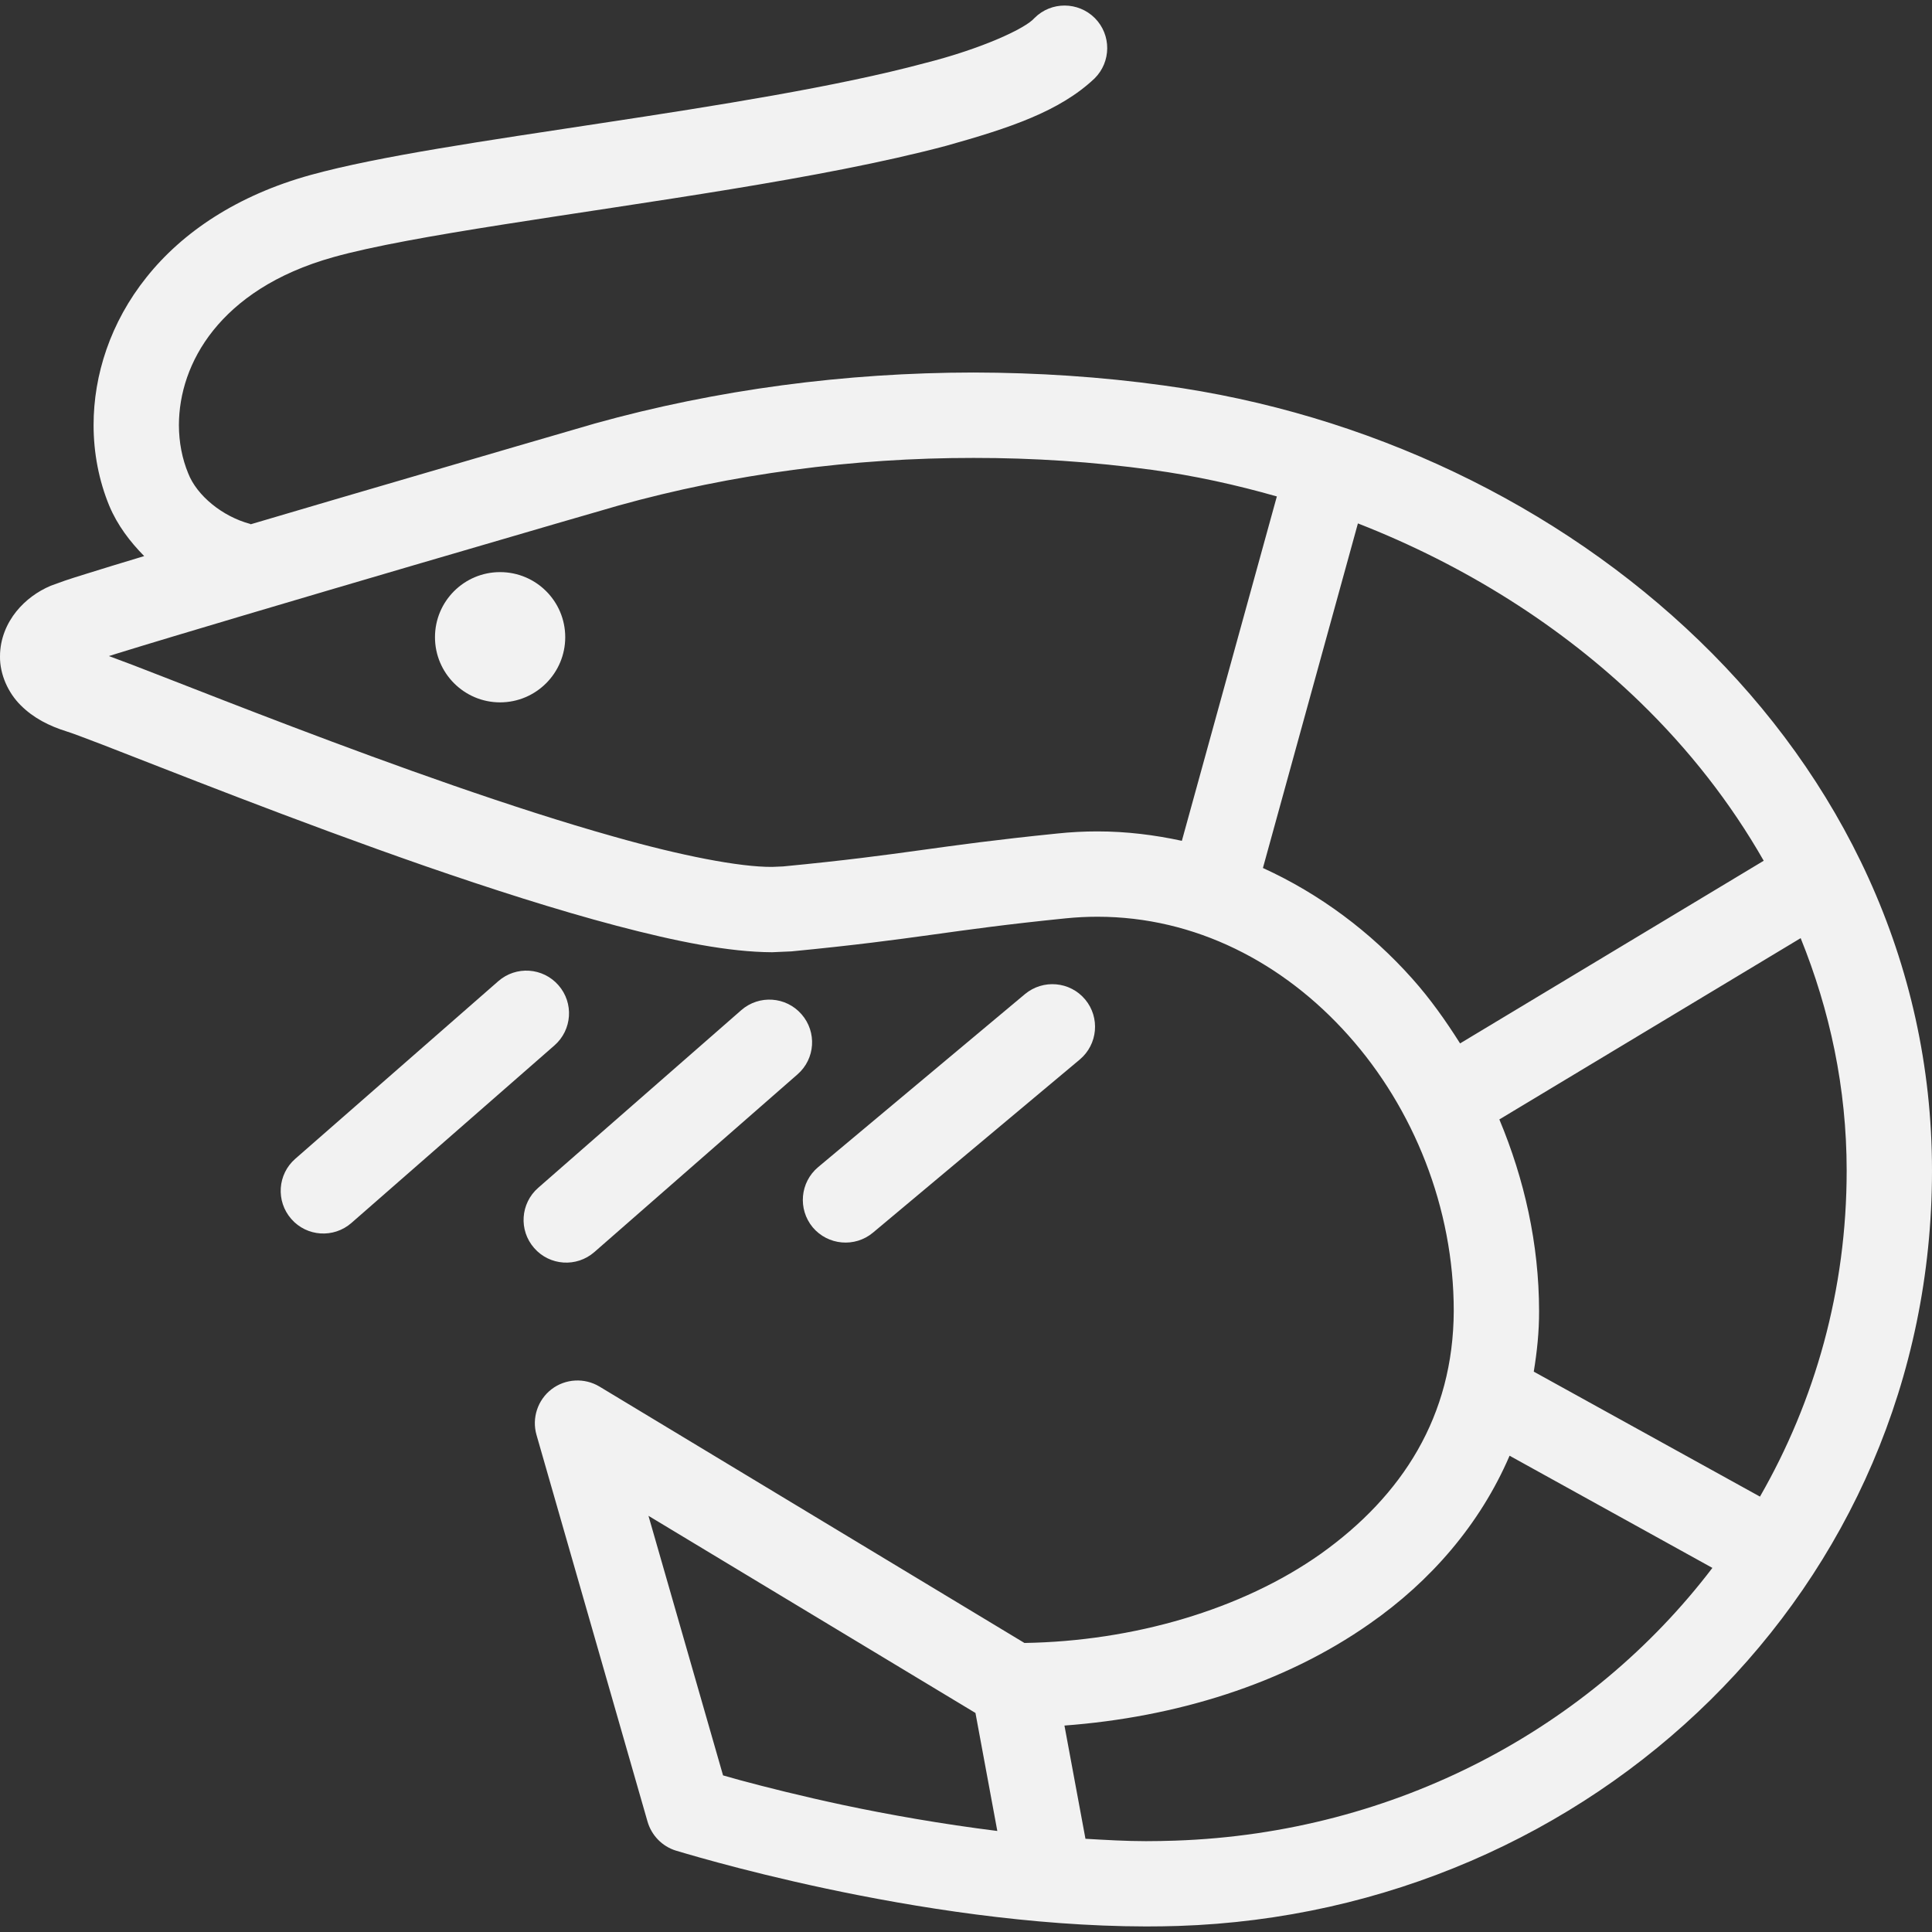 <svg xmlns="http://www.w3.org/2000/svg" width="48" height="48" viewBox="0 0 48 48" fill="none"><rect x="0" y="0" width="48" height="48" fill="#333333" stroke="none"/><g id="shrimp-illustration-2-svgrepo-com 1" clip-path="url(#clip0_126_209)"><g id="Group"><path id="Vector" d="M42.219 15.919C38.708 12.525 33.965 10.265 28.901 9.575C27.353 9.361 25.773 9.258 24.186 9.255C21.009 9.258 17.807 9.678 14.778 10.522L14.768 10.525C14.768 10.525 11.598 11.446 8.337 12.404C7.627 12.613 6.917 12.822 6.23 13.025C6.226 13.025 6.222 13.021 6.217 13.019V13.017C5.522 12.832 4.888 12.309 4.675 11.758C4.528 11.402 4.445 10.992 4.445 10.559C4.447 9.789 4.702 8.955 5.296 8.211C5.892 7.469 6.834 6.794 8.285 6.388C10.221 5.845 14.321 5.33 18.15 4.702C20.074 4.386 21.943 4.038 23.509 3.622C25.082 3.181 26.324 2.771 27.194 1.949C27.61 1.537 27.614 0.866 27.202 0.45C26.788 0.037 26.117 0.032 25.703 0.446C25.483 0.705 24.399 1.21 22.962 1.572C20.796 2.153 17.791 2.628 14.946 3.059C12.091 3.494 9.416 3.878 7.718 4.347C5.901 4.849 4.534 5.765 3.64 6.888C2.743 8.009 2.325 9.317 2.325 10.559C2.325 11.259 2.458 11.941 2.714 12.564C2.919 13.053 3.23 13.458 3.582 13.816C3.017 13.986 2.516 14.139 2.137 14.258C1.926 14.323 1.75 14.379 1.609 14.427L1.257 14.554C0.926 14.696 0.636 14.907 0.404 15.193C0.176 15.478 0 15.86 0 16.309C-0.006 16.754 0.203 17.216 0.516 17.524C0.831 17.839 1.22 18.037 1.667 18.176C1.76 18.203 2.095 18.328 2.54 18.499C4.12 19.11 7.312 20.387 10.565 21.518C12.192 22.081 13.834 22.609 15.318 23C16.807 23.392 18.111 23.654 19.183 23.658L19.658 23.637H19.662C22.877 23.325 23.5 23.117 26.477 22.816C26.744 22.789 27.007 22.776 27.266 22.776C29.688 22.776 31.881 23.909 33.501 25.725C35.12 27.536 36.12 30.014 36.118 32.571C36.108 35.181 34.845 37.157 32.812 38.606C30.846 39.995 28.15 40.776 25.452 40.819L14.894 34.449C14.521 34.225 14.047 34.252 13.703 34.515C13.358 34.781 13.209 35.232 13.329 35.649L16.088 45.258C16.188 45.601 16.451 45.872 16.792 45.978C16.844 45.988 22.788 47.854 28.471 47.862C28.738 47.862 29.005 47.858 29.268 47.85C39.571 47.514 48 39.463 48 29.084C48.002 23.88 45.729 19.311 42.219 15.919ZM20.962 44.848C19.906 44.623 19.014 44.397 18.391 44.229C18.206 44.179 18.099 44.148 17.964 44.109L16.111 37.66L24.235 42.558L24.778 45.49C23.401 45.318 22.086 45.086 20.962 44.848ZM27.266 20.656C26.935 20.656 26.599 20.673 26.262 20.709C23.182 21.021 22.577 21.226 19.459 21.526H19.463L19.184 21.538C18.372 21.544 16.902 21.255 15.246 20.784C12.749 20.083 9.764 19.005 7.292 18.066C6.056 17.597 4.946 17.162 4.081 16.825C3.47 16.586 3.048 16.424 2.706 16.3C2.778 16.277 2.83 16.261 2.909 16.236C4.426 15.767 7.546 14.845 10.277 14.044C13.01 13.242 15.353 12.562 15.36 12.562C18.185 11.774 21.202 11.375 24.185 11.377C25.678 11.375 27.165 11.475 28.616 11.673C29.67 11.816 30.707 12.044 31.723 12.334L29.363 20.89C28.684 20.743 27.986 20.656 27.266 20.656ZM35.086 24.313C34.052 23.153 32.791 22.21 31.377 21.565L33.737 13.004C36.383 14.036 38.793 15.551 40.745 17.443C41.963 18.624 42.998 19.947 43.819 21.385L36.275 25.923C35.917 25.356 35.529 24.809 35.086 24.313ZM29.2 45.73C28.959 45.738 28.715 45.743 28.471 45.743C27.974 45.743 27.471 45.713 26.968 45.684L26.446 42.871C29.197 42.666 31.887 41.846 34.031 40.339C35.539 39.289 36.772 37.873 37.505 36.167L42.544 38.954C39.507 42.941 34.68 45.542 29.2 45.73ZM38.106 34.078C38.186 33.589 38.24 33.09 38.238 32.571C38.236 30.904 37.872 29.295 37.251 27.812L44.737 23.308C45.461 25.099 45.88 27.029 45.88 29.084C45.88 32.051 45.093 34.802 43.726 37.183L38.106 34.078Z" fill="#F2F2F2"></path><path id="Vector_2" d="M13.874 24.477C13.489 24.037 12.82 23.991 12.379 24.378L7.336 28.79C6.895 29.175 6.85 29.843 7.237 30.285C7.622 30.726 8.29 30.769 8.731 30.384L13.775 25.973C14.216 25.587 14.261 24.918 13.874 24.477Z" fill="#F2F2F2"></path><path id="Vector_3" d="M14.767 31.107L19.814 26.692C20.255 26.308 20.3 25.639 19.913 25.198C19.528 24.757 18.859 24.712 18.418 25.096L13.371 29.511C12.93 29.897 12.884 30.566 13.271 31.007C13.656 31.448 14.325 31.493 14.767 31.107Z" fill="#F2F2F2"></path><path id="Vector_4" d="M21.687 30.626L26.825 26.325C27.275 25.948 27.335 25.28 26.96 24.831C26.583 24.381 25.915 24.324 25.465 24.698L20.325 28.998C19.877 29.375 19.818 30.042 20.192 30.493C20.569 30.94 21.238 31 21.687 30.626Z" fill="#F2F2F2"></path><path id="Vector_5" d="M12.424 14.214C11.532 14.214 10.807 14.937 10.807 15.831C10.807 16.723 11.532 17.45 12.424 17.45C13.318 17.45 14.043 16.723 14.043 15.831C14.043 14.937 13.318 14.214 12.424 14.214Z" fill="#F2F2F2"></path></g></g><defs><clipPath id="clip0_126_209"><rect width="48" height="48" fill="white"></rect></clipPath></defs></svg>